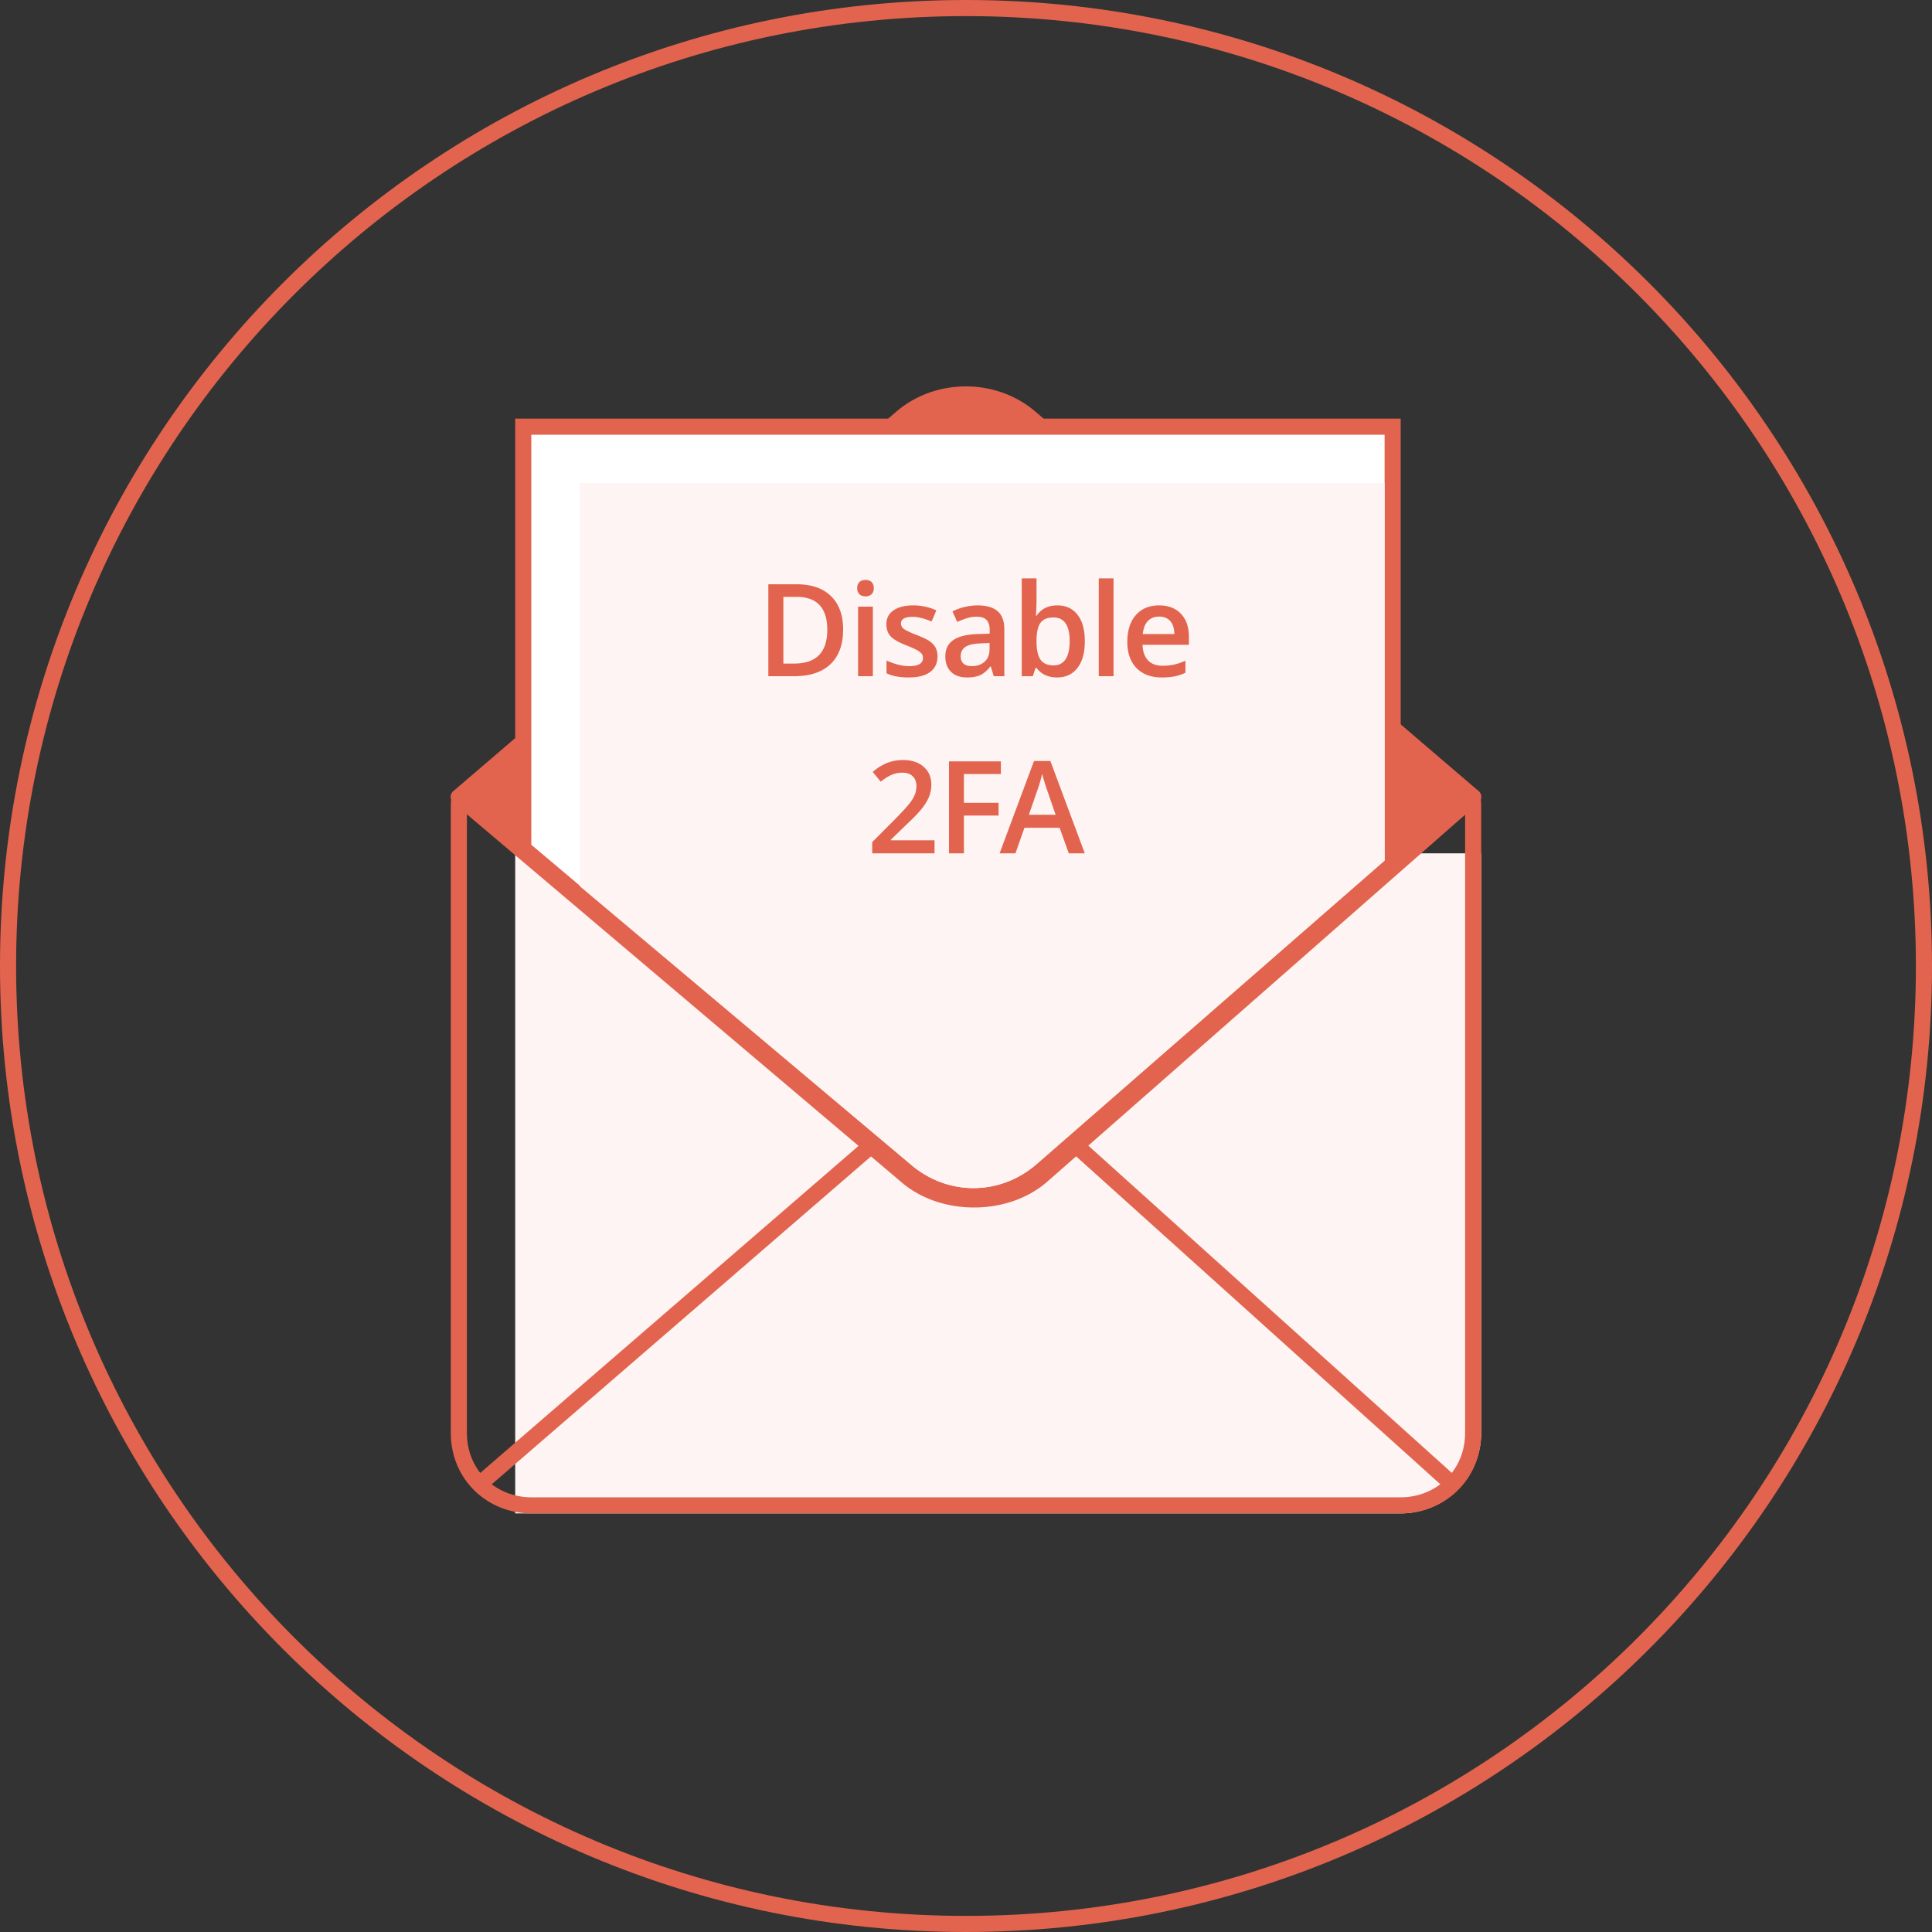 <svg width="120" height="120" viewBox="0 0 120 120" xmlns="http://www.w3.org/2000/svg"><rect x="0" y="0" width="120" height="120" fill="#333333" stroke="none"/><title>67AAE111-5AE6-495A-8F8B-93160A5BDEE8</title><g fill="none" fill-rule="evenodd"><path d="M60 119c32.585 0 59-26.415 59-59S92.585 1 60 1 1 27.415 1 60s26.415 59 59 59zm0 1C26.863 120 0 93.137 0 60S26.863 0 60 0s60 26.863 60 60-26.863 60-60 60z" fill="#E2644E" fill-rule="nonzero"/><path d="M32 53h60v35.993A5.006 5.006 0 0 1 87 94H32V53z" fill="#FDF4F3"/><path d="M30.327 92.378l27.247-23.557c1.955-1.76 3.977-1.76 5.925-.006l26.166 23.557a.5.5 0 1 0 .67-.744L64.168 68.071c-2.328-2.095-4.928-2.095-7.255 0l-27.24 23.55a.5.5 0 0 0 .654.757z" fill="#E2644E" fill-rule="nonzero"/><path d="M29 89c0 2.336 1.807 4 4 4h54c2.194 0 4-1.663 4-4V50H29v39zm4 5c-2.727 0-5-2.092-5-5V50c0-.733.271-1 1-1h62c.728 0 1 .267 1 1v39c0 2.908-2.272 5-5 5H33z" fill="#E2644E" fill-rule="nonzero"/><path d="M28.175 49.879L56 73.437c2.431 2.084 6.568 2.084 9 0l26.826-23.558a.5.5 0 0 0 .053-.705c-.18-.21-.705-.054-.705-.054s-62.874-.155-63.054.055a.5.5 0 0 0 .055.704z" fill="#E2644E" fill-rule="nonzero"/><path d="M91.498 50H28.502a.5.5 0 0 1-.327-.878l27.502-23.559c2.436-2.084 6.195-2.084 8.63 0l27.517 23.559a.5.5 0 0 1-.326.878z" fill="#E2644E" fill-rule="nonzero"/><path d="M32 51.6l24.4 20.852c2.388 2.064 5.812 2.064 8.2 0L87 52.6V26H32v25.6z" fill="#E2644E" fill-rule="nonzero"/><path d="M33 52.47l23.513 19.81c2.3 2.02 5.6 2.021 7.902 0L86 53.45V27H33v25.47z" fill="#FFF" fill-rule="nonzero"/><path d="M36 55.034L56.513 72.28c2.3 2.02 5.6 2.021 7.902 0L86 53.45V30H36v25.034z" fill="#FDF4F3" fill-rule="nonzero"/><path d="M52.368 39.09c0 .943-.262 1.663-.785 2.162-.524.499-1.278.748-2.262.748h-1.598v-5.71h1.766c.909 0 1.616.244 2.121.733.505.49.758 1.179.758 2.067zm-.984.031c0-1.367-.64-2.05-1.918-2.05h-.809v4.144h.664c1.375 0 2.063-.698 2.063-2.094zM54.214 42h-.917v-4.32h.918V42zm-.972-5.465c0-.164.045-.29.135-.379.09-.088.218-.133.385-.133.161 0 .287.045.377.133.09.089.134.215.134.38 0 .155-.044.278-.134.368a.51.51 0 0 1-.377.135c-.167 0-.295-.045-.385-.135a.499.499 0 0 1-.135-.369zm4.988 4.235c0 .421-.154.745-.461.97-.308.225-.748.338-1.32.338-.576 0-1.038-.087-1.387-.262v-.793c.508.235.98.352 1.418.352.565 0 .847-.17.847-.512 0-.11-.03-.2-.093-.273a1.11 1.11 0 0 0-.309-.227 5.31 5.31 0 0 0-.598-.265c-.497-.193-.834-.386-1.01-.578-.175-.193-.263-.443-.263-.75 0-.37.149-.657.447-.862.298-.204.704-.306 1.217-.306.508 0 .988.102 1.441.308l-.297.692c-.466-.193-.858-.29-1.175-.29-.485 0-.727.139-.727.415 0 .135.063.25.19.343.126.094.401.223.826.387.357.138.616.264.777.379.162.115.281.247.36.396.078.15.117.33.117.538zM61.725 42l-.184-.602h-.03c-.21.263-.419.442-.63.538-.21.095-.482.142-.812.142-.425 0-.756-.114-.994-.344-.239-.229-.358-.553-.358-.972 0-.446.166-.782.496-1.008.331-.227.835-.35 1.512-.371l.746-.024v-.23c0-.276-.064-.483-.193-.62-.13-.136-.329-.204-.6-.204-.221 0-.433.032-.637.097a4.805 4.805 0 0 0-.586.23l-.296-.655c.234-.123.49-.216.77-.28.278-.064.54-.095.788-.095.55 0 .964.12 1.244.359.28.24.42.616.42 1.129V42h-.656zm-1.367-.625c.333 0 .6-.093.803-.28.201-.185.302-.447.302-.782v-.376l-.554.024c-.433.016-.747.088-.944.217-.196.129-.295.326-.295.592 0 .192.058.341.172.447.115.105.287.158.516.158zm5.312-3.773c.539 0 .959.195 1.26.586.3.39.45.938.45 1.644 0 .708-.152 1.26-.457 1.654-.304.395-.727.592-1.27.592-.546 0-.97-.196-1.273-.59h-.062L64.15 42h-.688v-6.078h.918v1.445c0 .107-.005.266-.015.477-.01.21-.018.345-.024.402h.04c.291-.43.72-.644 1.289-.644zm-.239.75c-.37 0-.636.108-.799.326-.162.217-.246.581-.252 1.092v.062c0 .526.084.907.25 1.143.167.235.44.353.817.353.325 0 .572-.129.74-.387.168-.257.252-.63.252-1.117 0-.982-.336-1.472-1.008-1.472zM69.165 42h-.918v-6.078h.918V42zm3 .078c-.673 0-1.198-.196-1.577-.588-.379-.392-.568-.931-.568-1.619 0-.706.175-1.26.527-1.664.351-.404.835-.605 1.45-.605.57 0 1.02.173 1.35.52.331.345.497.822.497 1.429v.496h-2.88c.014.42.127.741.34.967.214.225.515.338.903.338.255 0 .493-.025.713-.073.22-.048.456-.128.709-.24v.746c-.224.107-.45.182-.68.227-.229.044-.49.066-.785.066zm-.169-3.781c-.292 0-.525.092-.701.277-.176.185-.28.455-.315.809h1.961c-.005-.357-.09-.627-.257-.81-.167-.184-.396-.276-.688-.276zM58.046 53h-3.871v-.695l1.473-1.48c.435-.446.723-.762.865-.948.142-.186.245-.361.31-.525.066-.165.098-.34.098-.528 0-.258-.077-.46-.232-.61-.155-.148-.37-.222-.643-.222-.219 0-.43.04-.635.121-.204.081-.44.227-.709.438l-.496-.606a3.2 3.2 0 0 1 .926-.57c.3-.112.619-.168.957-.168.531 0 .957.139 1.277.416.32.277.48.65.48 1.12 0 .257-.045.502-.138.734-.092.231-.234.47-.426.716-.191.246-.51.58-.955.998l-.992.961v.04h2.711V53zm1.824 0h-.926v-5.71h3.222v.788H59.87v1.785h2.152v.793H59.87V53zm6.514 0l-.57-1.586H63.63L63.072 53h-.984l2.136-5.734h1.016L67.377 53h-.993zm-.816-2.39l-.535-1.555a9.6 9.6 0 0 1-.162-.492 10.643 10.643 0 0 1-.143-.493c-.07.32-.173.67-.308 1.051l-.516 1.488h1.664z" fill="#E2644E"/></g></svg>